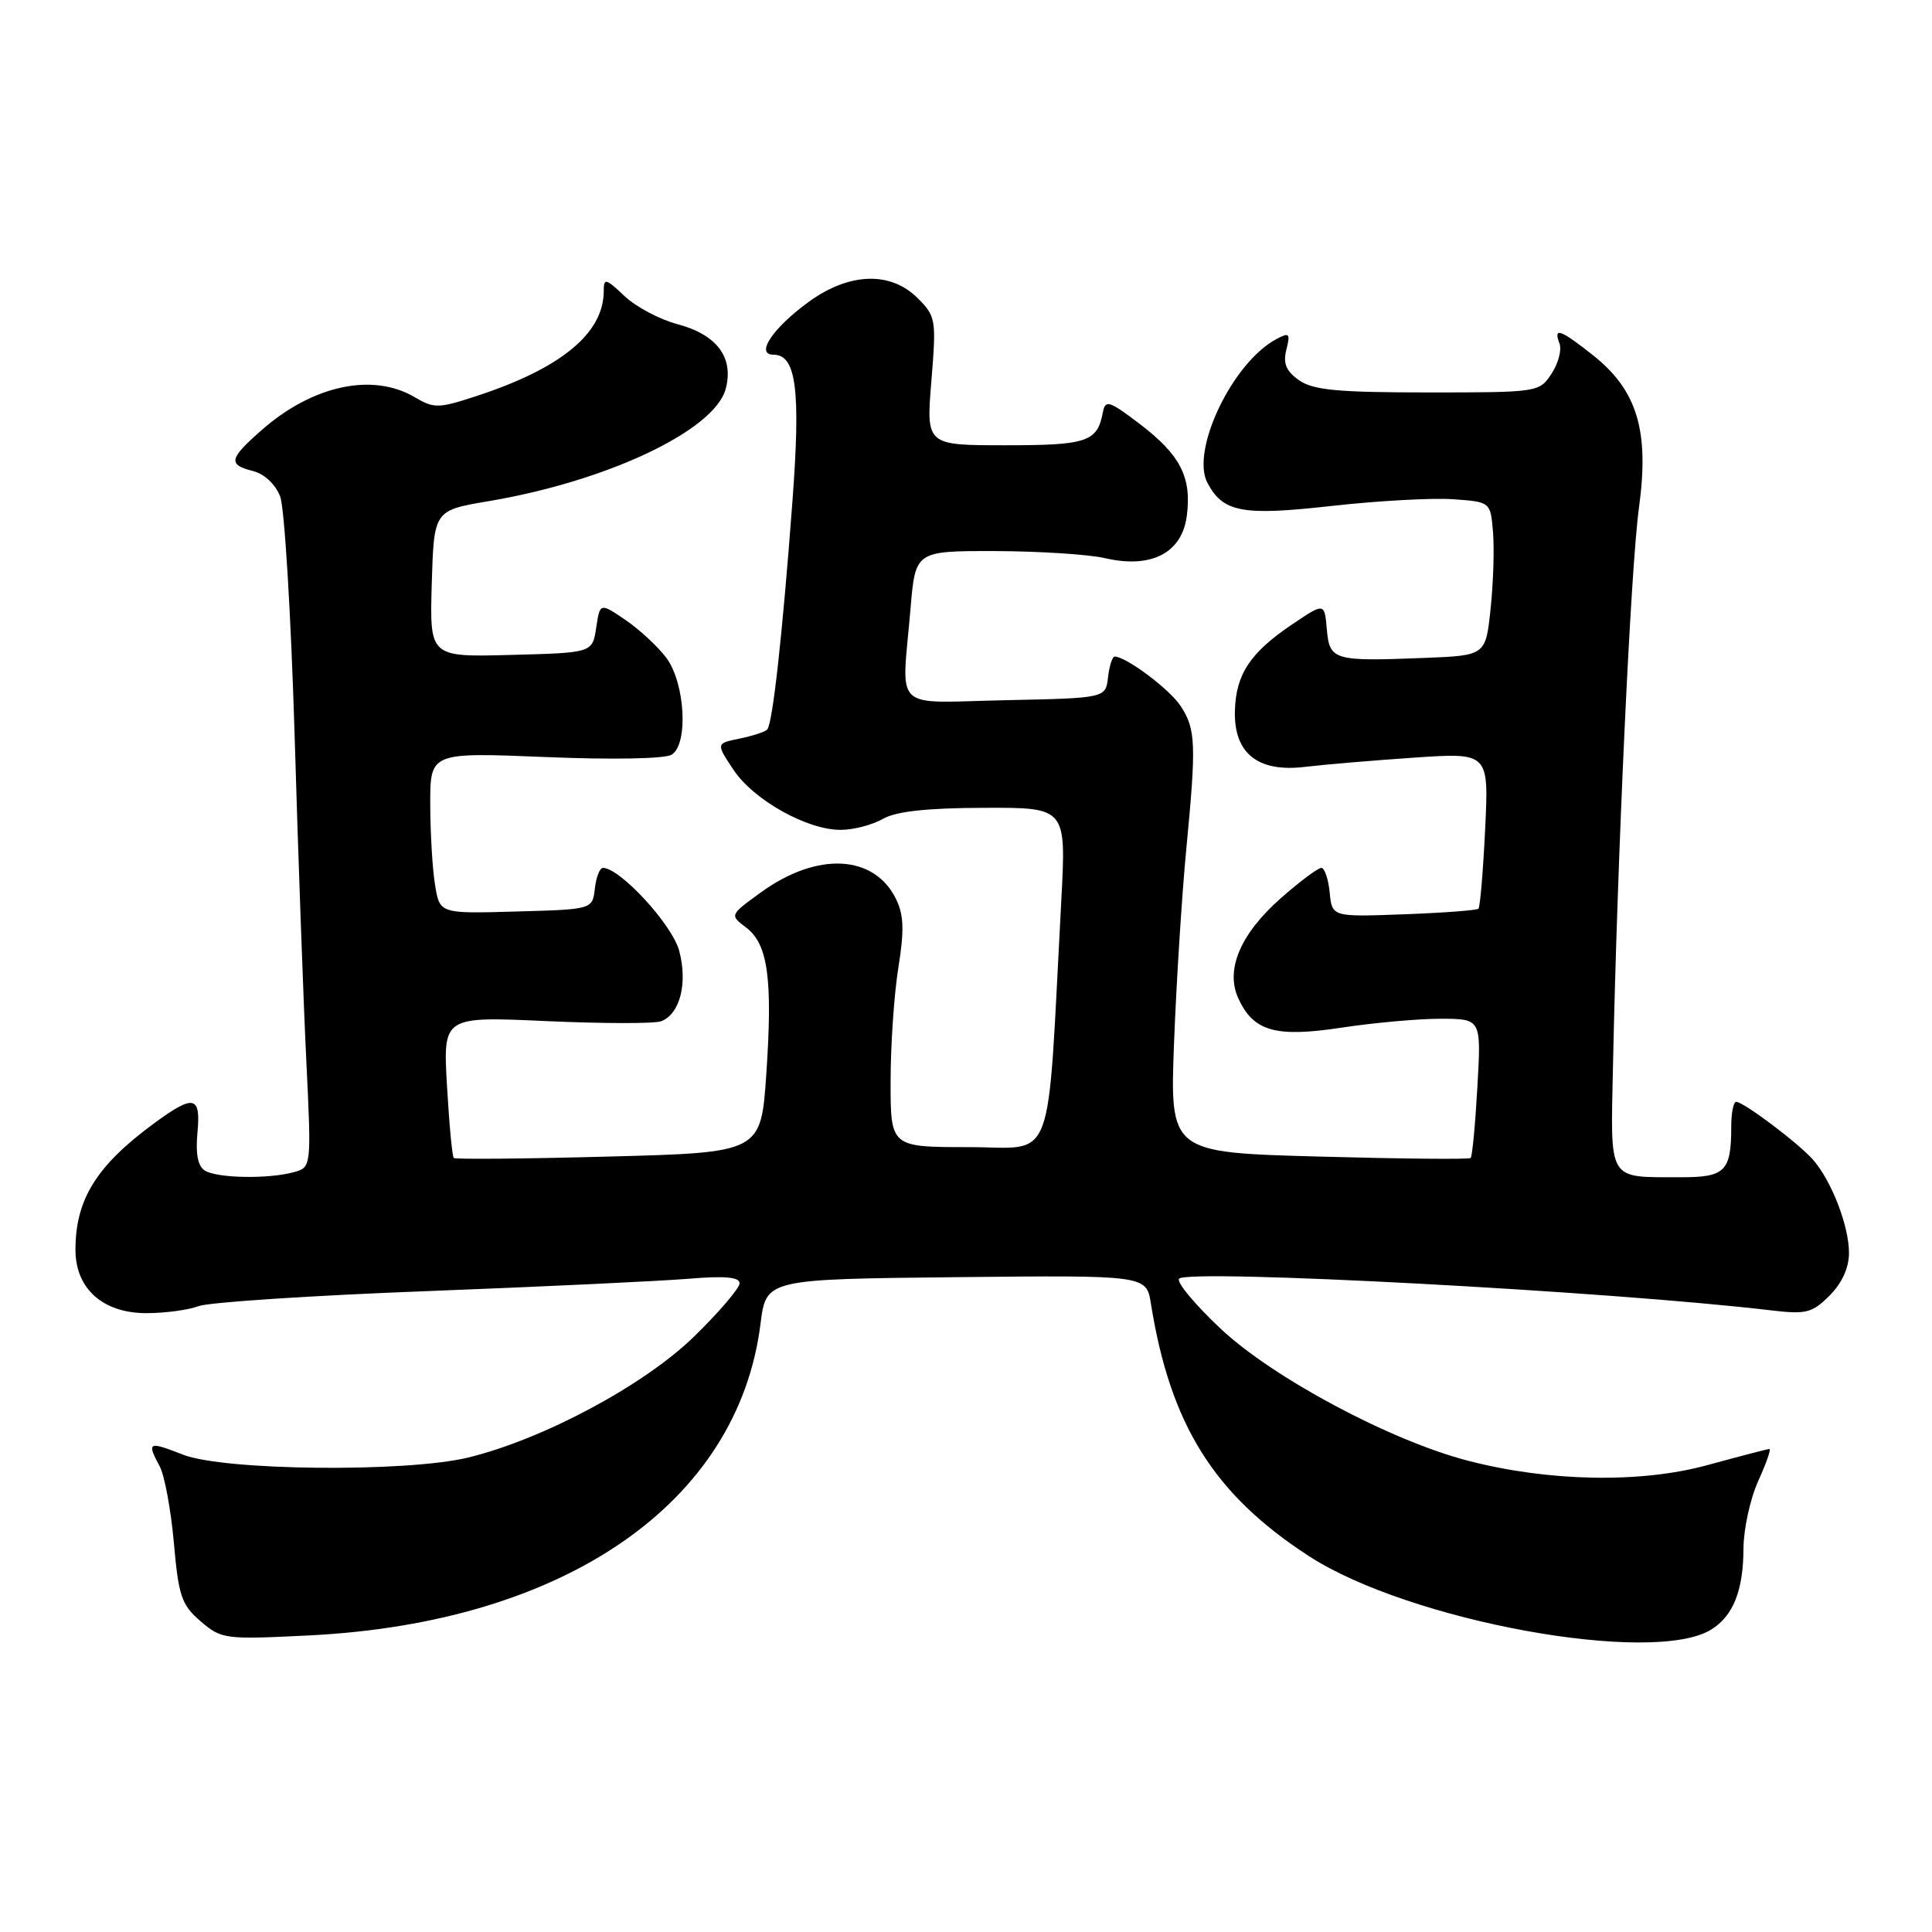 <?xml version="1.0" encoding="UTF-8" standalone="no"?>
<!DOCTYPE svg PUBLIC "-//W3C//DTD SVG 1.1//EN" "http://www.w3.org/Graphics/SVG/1.1/DTD/svg11.dtd" >
<svg xmlns="http://www.w3.org/2000/svg" xmlns:xlink="http://www.w3.org/1999/xlink" version="1.1" viewBox="0 0 256 256">
 <g >
 <path fill="currentColor"
d=" M 226.77 215.91 C 229.66 214.11 231.00 210.74 231.02 205.20 C 231.03 202.62 231.91 198.59 232.97 196.25 C 234.03 193.91 234.70 192.00 234.46 192.00 C 234.22 192.00 230.53 192.96 226.26 194.13 C 217.41 196.56 205.24 196.34 194.50 193.55 C 184.22 190.88 168.66 182.57 161.72 176.04 C 158.30 172.82 155.83 169.85 156.24 169.43 C 157.54 168.12 213.42 171.10 234.68 173.63 C 239.33 174.18 240.11 173.98 242.43 171.67 C 244.08 170.01 245.00 167.99 245.00 166.01 C 245.00 162.43 242.67 156.42 240.21 153.64 C 238.26 151.44 231.03 146.00 230.05 146.00 C 229.69 146.00 229.40 147.47 229.40 149.26 C 229.40 155.19 228.60 156.00 222.78 155.99 C 212.89 155.96 213.41 156.80 213.73 141.19 C 214.31 113.33 216.08 75.25 217.17 67.28 C 218.57 57.06 216.95 51.71 211.03 47.03 C 206.75 43.64 205.80 43.31 206.64 45.51 C 206.96 46.34 206.49 48.14 205.59 49.51 C 203.97 51.98 203.82 52.00 189.20 52.00 C 177.24 52.00 174.01 51.69 172.14 50.39 C 170.41 49.17 169.99 48.17 170.45 46.33 C 171.00 44.16 170.85 44.01 169.11 44.94 C 163.30 48.05 157.72 59.73 160.00 64.00 C 162.09 67.90 164.60 68.37 176.45 67.04 C 182.53 66.36 189.75 65.96 192.50 66.15 C 197.50 66.50 197.50 66.50 197.83 70.50 C 198.02 72.70 197.87 77.28 197.51 80.68 C 196.86 86.86 196.86 86.86 188.68 87.18 C 176.68 87.65 176.17 87.50 175.81 83.36 C 175.50 79.85 175.50 79.85 171.24 82.72 C 165.65 86.48 163.76 89.34 163.63 94.21 C 163.49 99.84 166.69 102.38 172.96 101.61 C 175.46 101.31 181.95 100.76 187.39 100.39 C 197.28 99.72 197.28 99.72 196.79 109.87 C 196.52 115.46 196.12 120.20 195.90 120.41 C 195.68 120.62 191.22 120.96 186.00 121.15 C 176.50 121.50 176.50 121.50 176.19 118.25 C 176.01 116.46 175.52 115.00 175.08 115.00 C 174.64 115.00 172.22 116.81 169.71 119.02 C 164.37 123.73 162.35 128.47 164.07 132.26 C 166.08 136.67 169.00 137.50 177.76 136.17 C 182.02 135.52 187.92 134.99 190.89 134.99 C 196.28 135.00 196.28 135.00 195.76 144.04 C 195.48 149.02 195.08 153.25 194.87 153.44 C 194.67 153.64 185.61 153.55 174.75 153.25 C 155.01 152.71 155.01 152.71 155.57 138.10 C 155.88 130.07 156.61 118.55 157.19 112.50 C 158.53 98.56 158.45 96.62 156.44 93.55 C 154.98 91.32 149.21 87.00 147.70 87.00 C 147.39 87.00 146.99 88.24 146.82 89.75 C 146.50 92.50 146.50 92.50 133.25 92.78 C 118.00 93.10 119.47 94.52 120.65 80.65 C 121.29 73.00 121.29 73.00 131.90 73.02 C 137.73 73.04 144.27 73.46 146.43 73.96 C 152.56 75.38 156.62 73.27 157.26 68.35 C 157.92 63.23 156.41 60.28 151.00 56.16 C 146.98 53.10 146.46 52.93 146.14 54.62 C 145.40 58.55 144.07 59.00 133.24 59.00 C 122.72 59.00 122.72 59.00 123.41 50.51 C 124.08 42.33 124.01 41.92 121.60 39.51 C 118.01 35.92 112.55 36.10 107.20 39.97 C 102.41 43.44 100.02 47.00 102.49 47.00 C 105.51 47.00 106.11 51.65 105.00 66.45 C 103.68 84.15 102.37 95.96 101.65 96.68 C 101.35 96.98 99.70 97.52 97.98 97.87 C 94.87 98.51 94.87 98.51 97.19 102.00 C 99.86 106.02 107.02 110.02 111.46 109.96 C 113.13 109.95 115.62 109.29 117.00 108.50 C 118.73 107.51 122.84 107.06 130.39 107.04 C 141.28 107.00 141.28 107.00 140.63 119.25 C 138.70 155.39 139.97 152.00 128.36 152.00 C 118.00 152.00 118.00 152.00 118.01 143.25 C 118.01 138.44 118.48 131.66 119.04 128.20 C 119.82 123.37 119.76 121.27 118.77 119.21 C 115.90 113.22 108.32 112.81 100.83 118.24 C 96.68 121.25 96.68 121.25 98.86 122.90 C 101.76 125.08 102.40 129.69 101.54 142.31 C 100.83 152.72 100.83 152.72 80.66 153.25 C 69.57 153.55 60.33 153.63 60.13 153.44 C 59.92 153.24 59.52 148.95 59.23 143.88 C 58.70 134.68 58.70 134.68 72.38 135.30 C 79.90 135.64 86.76 135.65 87.61 135.32 C 90.11 134.36 91.15 130.26 89.99 125.96 C 89.05 122.49 82.15 115.00 79.89 115.00 C 79.47 115.00 78.99 116.24 78.82 117.75 C 78.50 120.50 78.50 120.50 68.39 120.78 C 58.27 121.07 58.27 121.07 57.65 117.28 C 57.30 115.20 57.02 110.39 57.01 106.59 C 57.00 99.69 57.00 99.69 72.25 100.31 C 81.15 100.68 88.12 100.55 89.00 100.00 C 91.23 98.62 90.79 90.55 88.31 87.19 C 87.21 85.71 84.78 83.45 82.91 82.17 C 79.50 79.85 79.50 79.85 79.00 83.17 C 78.50 86.50 78.50 86.50 67.71 86.78 C 56.93 87.07 56.93 87.07 57.21 77.35 C 57.50 67.63 57.50 67.63 64.73 66.41 C 80.48 63.76 94.69 57.03 96.16 51.53 C 97.26 47.37 95.00 44.34 89.75 42.95 C 87.41 42.33 84.26 40.66 82.75 39.23 C 80.26 36.87 80.00 36.81 80.00 38.56 C 79.99 44.17 74.35 48.81 63.10 52.49 C 58.09 54.13 57.51 54.14 54.95 52.63 C 49.38 49.34 41.43 51.05 34.68 56.98 C 30.33 60.80 30.16 61.57 33.54 62.42 C 35.03 62.80 36.50 64.17 37.12 65.78 C 37.70 67.28 38.56 81.55 39.04 97.50 C 39.51 113.45 40.21 132.84 40.59 140.60 C 41.27 154.69 41.27 154.69 38.89 155.33 C 35.46 156.25 28.74 156.12 27.13 155.10 C 26.22 154.53 25.90 152.87 26.16 150.12 C 26.63 145.16 25.71 144.96 20.40 148.86 C 12.77 154.47 10.00 158.93 10.00 165.61 C 10.00 170.75 13.63 174.00 19.39 174.00 C 21.85 174.00 24.97 173.58 26.31 173.07 C 27.65 172.56 41.29 171.66 56.62 171.08 C 71.96 170.49 87.54 169.75 91.25 169.44 C 96.04 169.04 98.00 169.22 98.00 170.04 C 98.00 170.68 95.30 173.85 91.99 177.08 C 85.40 183.53 71.95 190.73 62.00 193.14 C 53.78 195.12 29.67 194.88 24.25 192.75 C 19.63 190.94 19.42 191.05 21.17 194.32 C 21.81 195.52 22.65 200.07 23.04 204.44 C 23.66 211.49 24.05 212.65 26.58 214.83 C 29.35 217.20 29.77 217.26 40.97 216.70 C 74.83 215.02 97.80 199.17 100.77 175.42 C 101.51 169.50 101.51 169.50 126.71 169.23 C 151.90 168.97 151.90 168.97 152.50 172.73 C 155.07 188.79 160.84 198.02 173.45 206.20 C 186.76 214.83 219.07 220.72 226.77 215.91 Z "/>
</g>
</svg>